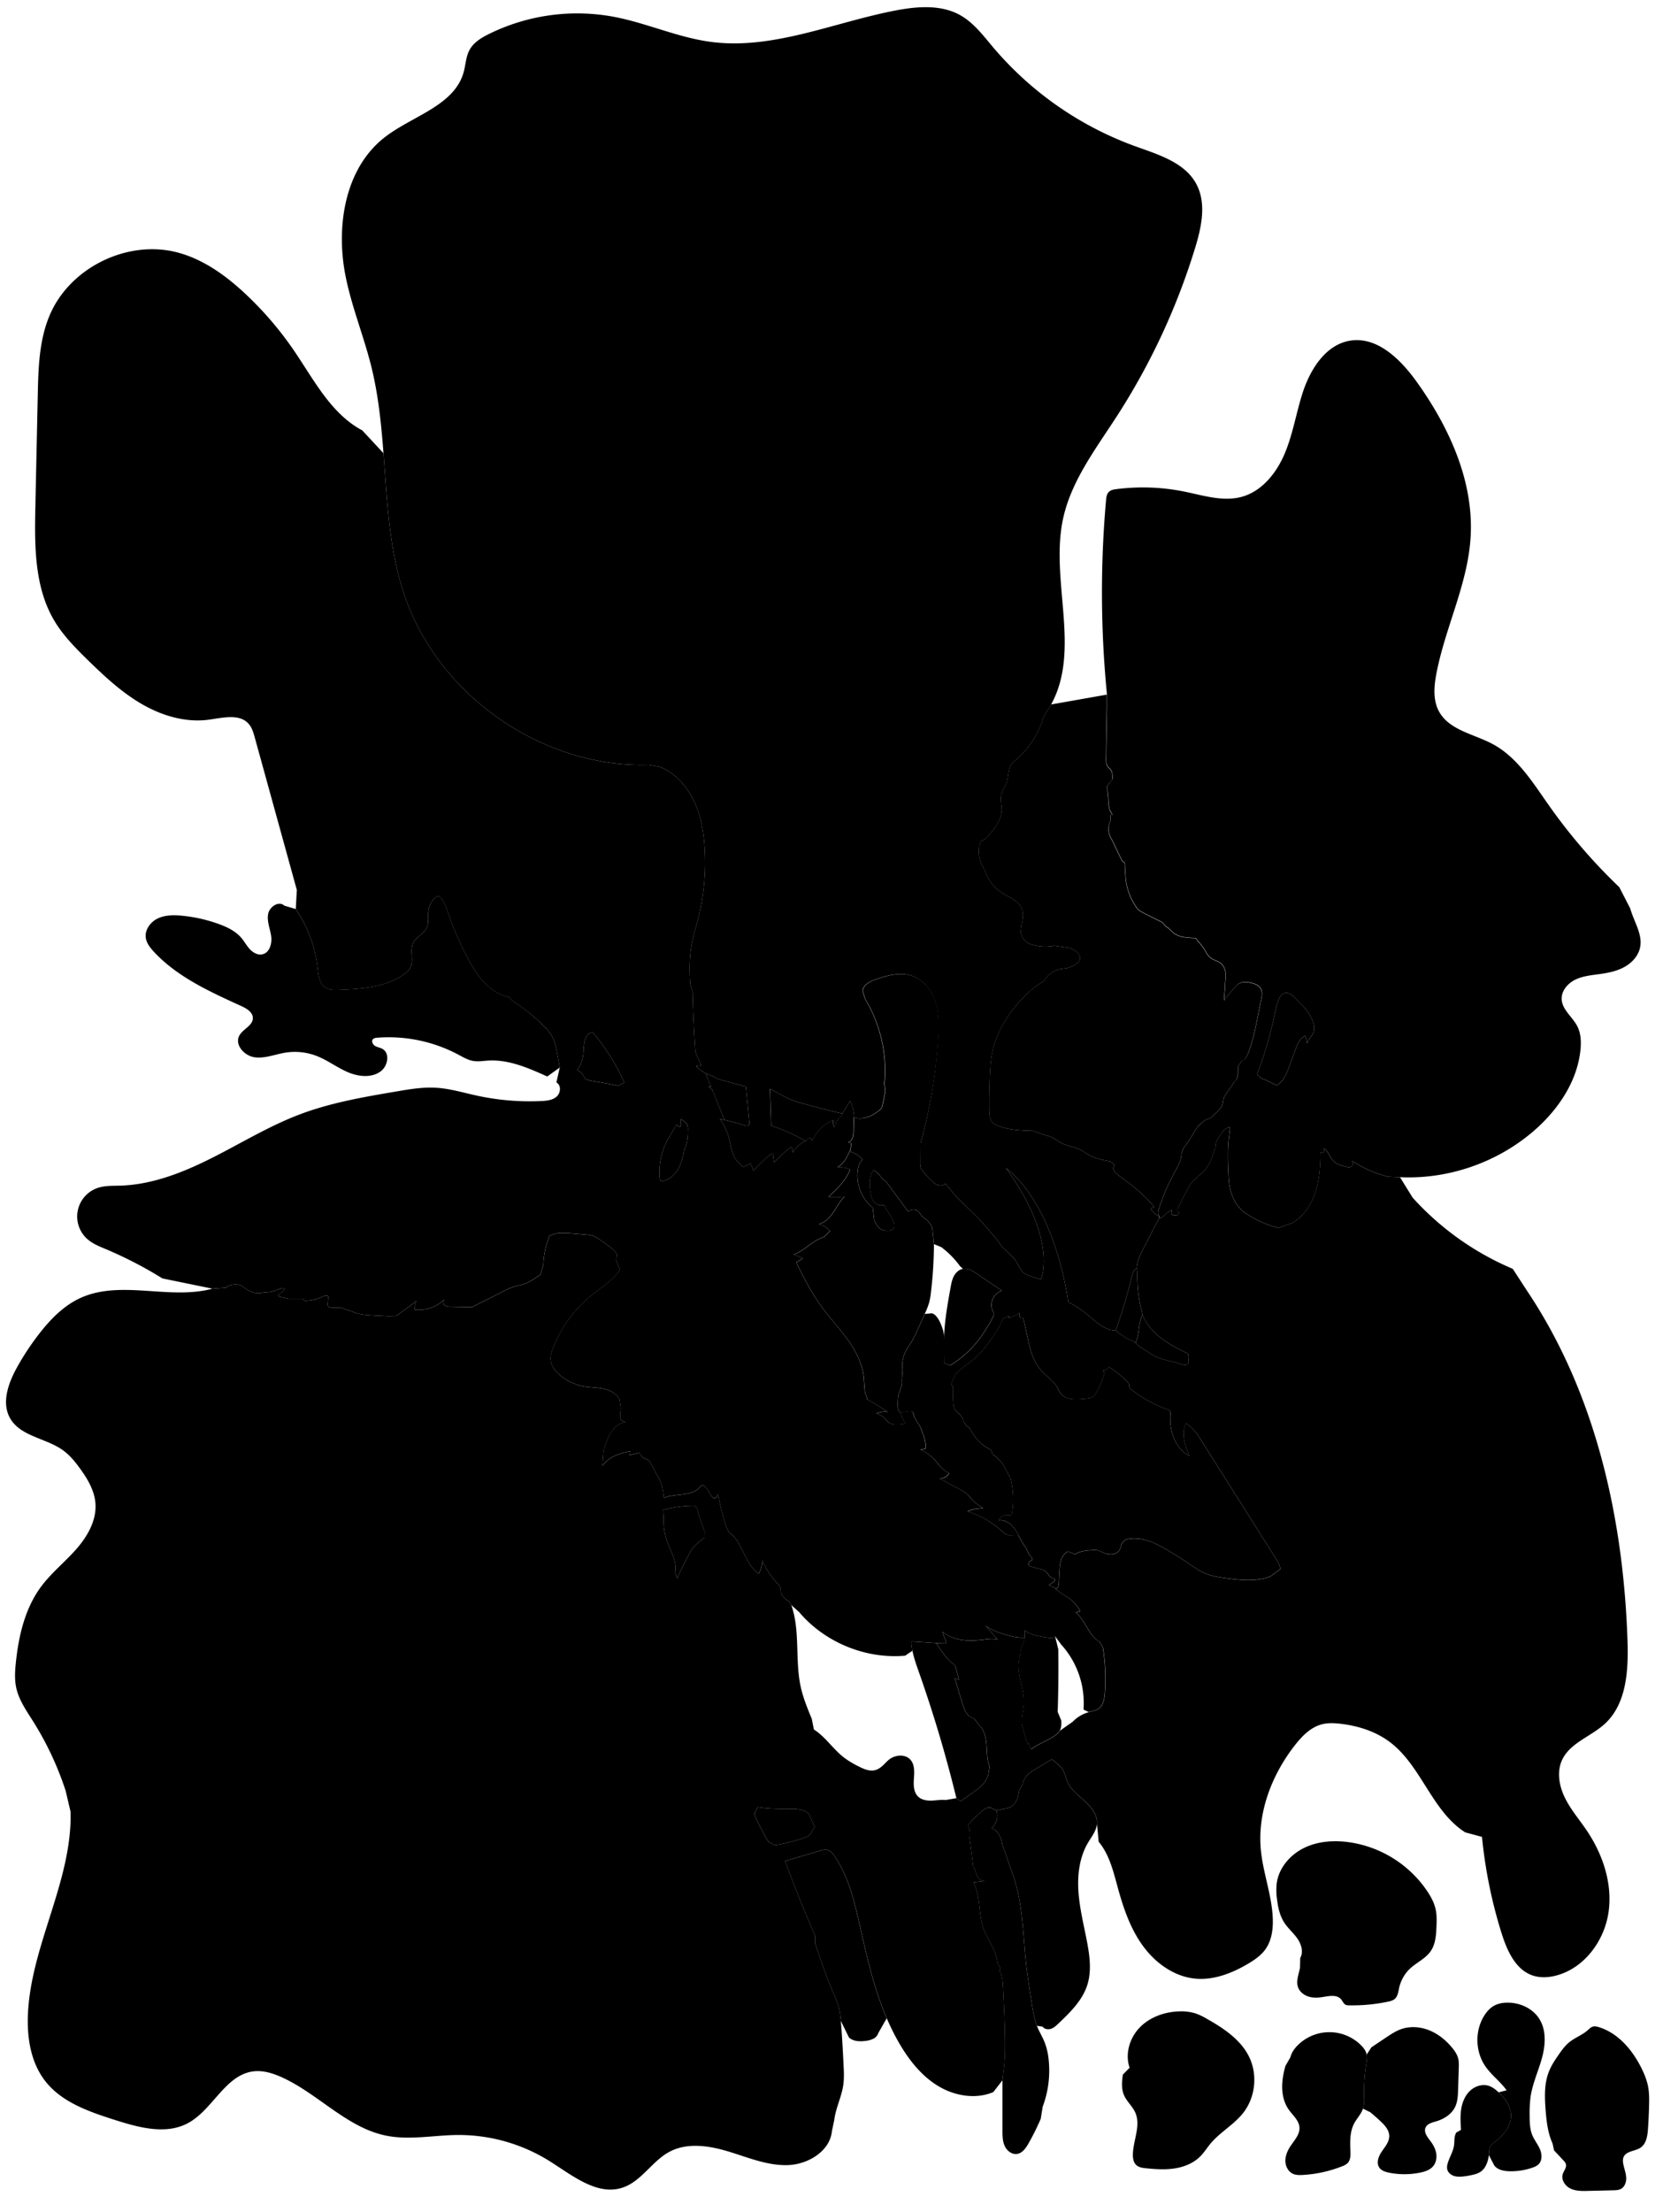 
<svg xmlns="http://www.w3.org/2000/svg" viewBox="0 0 2159 2870" id="illustration" preserveAspectRatio="xMidYMid meet">
    <title>Rhamnaceæ</title>
    <path data-name="1" data-official="Rhamnus Frangula" data-plain="Alder Buckthorn" data-loc="England" d="M1314.72,2431.42c13.28,37.09,13.2,77.38,17.46,116.54,2,18.11,4.88,36.1,7.8,54.09,1.44,8.88,2.91,17.85,6.2,26.22,2.92,7.42,7.23,14.24,10.15,21.66a85.86,85.86,0,0,1,5.13,22.52,133.45,133.45,0,0,1-7.78,60.69l-2.57,15.81a321.64,321.64,0,0,1-15.89,31.93c-3.42,6-7.88,12.48-14.7,13.52s-13.28-4.06-16.14-10.29-2.91-13.32-2.91-20.17v-65.12l1.15-11.39c2-13.3,2.2-26.81,2.07-40.27-.22-23.25-1.32-46.48-2.61-69.7-.41-7.26-.93-14.88-4.78-21.05,1.36-.41,1.71-2.28,1.19-3.6s-1.62-2.33-2.35-3.56c-1.1-1.85-1.32-4.08-1.68-6.21-2.56-15.15-13.12-27.68-18.07-42.22-5.77-17-3.66-36-10.17-52.72l-2.3-6.31a96.21,96.21,0,0,0,14.56-1.69,9.94,9.94,0,0,1-8.16-3.39c-3.49-4.09-3.23-10.49-6.82-14.5l-4.75-37.68a26.11,26.11,0,0,0-1-13.35,5.87,5.87,0,0,1-.53-3.49,5.27,5.27,0,0,1,1.21-1.89,156.56,156.56,0,0,1,16.51-16.17c3.29-2.77,7.46-5.57,11.56-4.29l7.08,3.6a21.48,21.48,0,0,1-3.14,19.41c-1.12,1.48-2.48,2.92-2.8,4.75,2.68-.52,5.15,1.52,6.86,3.64a30.89,30.89,0,0,1,6.64,15.91Zm-30-139.82c-3.74-8.8-3.4-18.69-4.1-28.23s-2.92-19.77-10.19-26l-6.05-8.14c-4.32-.84-7.91-4-10.27-7.71s-3.66-8-4.94-12.2l-9.7-32,5.44,2-3.8-14.8a11.44,11.44,0,0,0-1.57-3.95,13,13,0,0,0-3.16-2.73c-8.3-5.84-20.92-26.14-20.92-26.14s-21.05-1.57-30.35-2.09a2.12,2.12,0,0,0-1.71.4,2.15,2.15,0,0,0-.33,1.68c1.22,13.46,5.9,26.34,10.4,39.09q28.1,79.77,48.16,162.06l5.35,4.19,19-13.64a71.41,71.41,0,0,0,7.89-6.27,35.45,35.45,0,0,0,9-14Zm-134.44-758.75c-6.46-3.64-9.55-12-16.46-14.67a28,28,0,0,0-4.88,15,65.93,65.93,0,0,0,1.54,15.88c.66,3.4,1.46,6.9,3.51,9.7a12.87,12.87,0,0,0,14.41,4.33l1.24,4.72c4.3,5.59,8.45,11.5,10.39,18.28.85,3,1.11,6.55-1,8.76-1.61,1.64-4.09,2-6.39,2a17.56,17.56,0,0,1-7.7-1.38c-5-2.35-7.76-7.72-10.14-12.71l-1.78-16c-15.63-12.15-23.21-33.79-18.59-53,.85-3.52,2.38-7.31,5.69-8.79a33.83,33.83,0,0,0-17-11.06c-3.71,8-8,16.56-15.88,20.43a37.28,37.28,0,0,1,16.55,2.92c-5.45,14.28-17,25.22-28.18,35.64a67.51,67.51,0,0,0,21-.52c-6,5.79-9.82,13.37-14.5,20.25s-10.77,13.48-18.83,15.5a27.52,27.52,0,0,1,14.37,9.16l-7.86,7.63c-14.74,4.19-25.08,18.05-39.67,22.74a49.15,49.15,0,0,1,12,5,35,35,0,0,1-8.24,4.89l3.19,6.89c8.92,18,18.5,35.82,30.41,52,11,14.92,23.82,28.4,34.46,43.55s19.16,32.56,19.79,51.06l1.2,15.16a54,54,0,0,1,3.19,9.59,277.24,277.24,0,0,1,26.59,16.19c-5-1.36-10.19.23-15.09,1.81a24.89,24.89,0,0,1,12.42,7.7,25.67,25.67,0,0,0,4.09,4.36,14.28,14.28,0,0,0,7.13,2.15,44.45,44.45,0,0,0,13.94-1l-7-15c-2.65-2.68-2.75-6.89-2.68-10.66.08-4.39.17-8.84,1.32-13.08,1.53-5.62,4.92-11.09,3.9-16.82l1-14.66a39.8,39.8,0,0,1,4.18-24c1.91-3.62,4.37-6.91,6.53-10.38a144.69,144.69,0,0,0,8.77-17.3l9.32-20.57a97.22,97.22,0,0,0,5.94-15.37,88.71,88.71,0,0,0,2-11.69,528.19,528.19,0,0,0,4-63.35l-2.23-21.18a27.54,27.54,0,0,0-9.57-12.22,35.06,35.06,0,0,1-3.11-2.29c-2.42-2.21-3.71-5.5-6.3-7.52a9.11,9.11,0,0,0-12.06,1.25Zm324.07,209.51c6.6,6.89,12.75,9.05,19.45,13.77,11.58,8.16,26.76,9.33,40.18,13.9,2.75.94,6.3,1.67,8.14-.58,2.09-2.55-.06-6.4.55-9.64a5.1,5.1,0,0,0,.23-2.55,3.55,3.55,0,0,0-2-1.75c-11.71-5.66-23.36-11.66-33.63-19.64s-19.18-18.09-24-30.16c-5.51,10.79-3.62,24.08-8.45,35.2Zm-132.9-275.24c-15.46-.44-31.28-.95-45.7-6.57a19.14,19.14,0,0,1-7.39-4.5c-3.49-3.86-3.81-9.55-3.89-14.76q-.36-23.85.81-47.7c.47-9.41,1.11-18.84,3-28.07,3.19-15.77,9.93-30.68,18.6-44.23a168.38,168.38,0,0,1,40.25-43.49l8.5-5.07a31,31,0,0,1,21.59-15.68c3.1-.55,6.28-.61,9.34-1.36a30.45,30.45,0,0,0,12-6.45,11,11,0,0,0,3.07-3.48c1.61-3.29,0-7.37-2.69-9.9s-6.12-4-9.27-5.84l-20.92-3.09a61,61,0,0,1-29.61-1.64,22.39,22.39,0,0,1-5.18-2.21c-4.42-2.74-6.87-7.71-9-12.46l1.48-11.64c1.31-6.39,2.59-13.15.41-19.3-2-5.56-6.55-9.82-11.49-13s-10.38-5.64-15.29-8.9a52.93,52.93,0,0,1-19.6-23.91l-2.7-6.48a41.47,41.47,0,0,1-6.45-29.57l2.3-6.84c4-.55,7.08-3.85,9.74-6.94,8.14-9.46,16.71-20,17.07-32.44.19-6.64-2-13.35-.66-19.85,1.21-5.76,5.07-10.6,7-16.16,2.76-8,1.6-17.41,6.59-24.22a37,37,0,0,1,6-5.88,114.11,114.11,0,0,0,35.46-55.32l9.82-16.23c39.12-71.36-1.61-161.16,15.45-240.74,10.52-49.09,42.16-90.44,69.46-132.58a873.42,873.42,0,0,0,102-218.89c8.39-27.41,15.08-58.47,1.27-83.58-15.27-27.75-49.33-37.67-79.12-48.45A437.38,437.38,0,0,1,1289.28,61.31C1276.38,46,1264,29.46,1246.6,19.69c-24.8-13.89-55.33-11.52-83.26-6.22-80.49,15.29-159.61,51.66-240.81,40.82-42.9-5.73-83-24.43-125.57-32.49A259.4,259.4,0,0,0,635.18,43.89C625.08,48.88,614.8,55,609.47,65c-4.64,8.64-4.86,18.89-7.45,28.35-12,43.95-66.78,56.87-102.71,84.88-52,40.53-63.6,116.15-50.53,180.77,8.11,40.11,23.92,78.27,33.64,118,23.59,96.56,10.7,200.29,42.41,294.5,44,130.89,179.49,225,317.53,220.75l14.55,2.66c19.42,8,34.46,24.55,43.6,43.43s12.84,40,14.23,60.89a298.74,298.74,0,0,1-8.55,93.28c-2.77,10.88-6.16,21.62-8.23,32.66-3.13,16.78-3.16,34-1.91,51l3.05,10q.87,37,3.41,74a27.58,27.58,0,0,0,.75,5.51,28.9,28.9,0,0,0,1.6,4.11l5.58,12.35-7.32,1.18,1.31.31a42,42,0,0,0,15.49,10.46c2.84,1.09,5.83,1.89,8.39,3.53.83.53,1.61,1.15,2.48,1.64a18.68,18.68,0,0,0,4.39,1.57l31.43,8.36,1.72.37,4.54,46.76a4.71,4.71,0,0,1-.37,3c-1.1,1.73-3.71,1.3-5.67.68a289,289,0,0,0-32.24-8.23,75.21,75.21,0,0,1,12.18,26.09c2.52,10.12,3.32,21.57,10.74,28.9l7,7.33,9.79-4.52a46.76,46.76,0,0,1,3.74,9.26l16.49-16.26c2.63-2.59,5.45-5.29,9-6.1a64.93,64.93,0,0,0,1.66,11.77,153.27,153.27,0,0,1,22.2-20.4,25.06,25.06,0,0,1,2,7.55,32.26,32.26,0,0,1,16.64-14.94,231.1,231.1,0,0,0-44-19.78l-1-1.59-1.48-46.45,15.51,8.21a132.13,132.13,0,0,0,12.74,6.16,123.6,123.6,0,0,0,12.19,3.93q26.7,7.57,53.75,13.82,4.61-8.33,10-16.15a53.42,53.42,0,0,1,5.13,19.19,3.17,3.17,0,0,0,.5,1.8,2.94,2.94,0,0,0,1.72.83c10.3,2.2,20.85-2.71,29.24-9.08a14.09,14.09,0,0,0,4.06-4.19,15.21,15.21,0,0,0,1.35-4.34l3.42-16.62-1.1-10.44a179.61,179.61,0,0,0-25.32-110.21l-2.88-10.34c.83-7.62,9.12-11.77,16.33-14.35,15.5-5.55,32.62-10.25,48.14-4.76,15.15,5.36,25.73,19.76,30.35,35.14s4.14,31.81,3,47.84A684.82,684.82,0,0,1,1195.24,1483l-.14,28.13c-.86,2.61.81,5.33,2.48,7.52a116.93,116.93,0,0,0,11.27,12.78c2.53,2.47,5.27,4.89,8.61,6s7.45.75,9.87-1.83l7.9,9.36c7.08,9.23,15.88,17,24.25,25a375.56,375.56,0,0,1,42.09,48.14l11.47,11c5.44,4.57,8.19,11.49,11.91,17.55a17.6,17.6,0,0,0,3.94,4.8,18.56,18.56,0,0,0,4.23,2.28,106.31,106.31,0,0,0,18.24,5.89s23-49.92-45.54-144.36c66.51,52.2,80.8,173.25,80.8,173.25l1.26,1.18a132.33,132.33,0,0,1,22.47,14.72c5.81,4.72,11.23,9.93,17.39,14.17s13.29,7.49,20.77,7.64l.48-1.84a643.49,643.49,0,0,0,20.32-68.08c1-4.2,2.46-9,6.46-10.65.19-9.38,4.61-18.08,8.93-26.41l20-38.63-.1-2.77a28.19,28.19,0,0,1-10.91-9.41l4.65-2.85a192.79,192.79,0,0,0-32.22-30.32c-5.73-4.27-11.71-8.24-16.94-13.11a11.6,11.6,0,0,1-3.64-5.07c-.58-2,.15-4.57,2.09-5.4l-6.43-5c-8.9-1.65-18-3.36-26-7.57-4.61-2.43-8.79-5.65-13.5-7.87-8-3.76-17.19-4.54-24.89-8.85-2.9-1.62-5.51-3.71-8.4-5.35-4.47-2.54-9.49-3.93-14.44-5.3Z"></path>
    <path data-name="1a" data-official="" data-plain="Berry" data-loc="" d="M1940,2809.48c4.42,5.66,12.31,7.19,19.48,7.38a84.57,84.57,0,0,0,29.6-4.5c3.17-1.08,6.38-2.42,8.67-4.86,4.68-5,4.13-13,1.43-19.31s-7.16-11.68-9.79-18c-3.39-8.15-3.52-17.23-3.52-26.06a165.22,165.22,0,0,1,1.15-23.44c2.47-17.27,10-33.35,14.68-50.17s6.11-35.87-2.94-50.78c-8.81-14.52-26.54-22.28-43.5-21.54a36,36,0,0,0-14.16,3.19c-6.33,3.06-11.18,8.58-14.8,14.61-11.74,19.6-10.86,46,2.15,64.84,7.89,11.37,19.51,19.74,27.5,31l-10.37,2.66c8.5,8,16,18.44,16.06,30.15.06,6.9-2.5,13.65-6.37,19.36a65.89,65.89,0,0,1-14.46,14.7c-2.3,1.79-4.73,3.58-6.13,6.14-1.77,3.26-1.54,7.18-1.84,10.88Z"></path>
    <path data-name="1b" data-official="" data-plain="Seed" data-loc="" d="M1896.76,2763.25c-.57-8.89-1.13-17.86.21-26.66s4.77-17.55,11.15-23.76,16-9.49,24.5-6.83c5,1.57,9.2,4.95,13,8.55,8.5,8,16,18.44,16.06,30.15.06,6.9-2.5,13.65-6.37,19.36a65.89,65.89,0,0,1-14.46,14.7c-2.3,1.79-4.73,3.58-6.13,6.14-1.77,3.26-1.54,7.18-1.84,10.88a36.49,36.49,0,0,1-3.48,12.9,22.26,22.26,0,0,1-6.63,8.51,27.24,27.24,0,0,1-9.36,3.94,92.94,92.94,0,0,1-13.34,2.47c-4.23.47-8.6.64-12.63-.71s-7.69-4.51-8.59-8.66a15,15,0,0,1,.47-7c2.17-8.27,7.29-15.67,8.42-24.14.76-5.65-.18-11.94,3.11-16.6Z"></path>
    <path data-name="2" data-official="Zizyphus lotus" data-plain="Lote-tree" data-loc="Africa" d="M1656.56,2022.26c2.63,4.17,5.35,8.62,5.37,13.55l-12.79,9.35c-18.21,7-38.54,4.89-57.89,2.2-9.1-1.27-18.29-2.66-26.77-6.22-7.92-3.31-14.94-8.4-22-13.24q-14-9.56-28.73-18c-8.13-4.66-16.48-9.1-25.48-11.72s-18.75-3.35-27.7-.58l-4.83,5.69c-.55,4.15-2,8.5-5.48,10.89a13.79,13.79,0,0,1-7.51,2.13,24.51,24.51,0,0,1-10.84-2.18,42,42,0,0,0-6.22-2.76,22,22,0,0,0-6.69-.37c-8.11.38-16.61,1-23.45,5.39l-9.29-3.59c-4.33,2.17-7.25,6.51-8.77,11.11s-1.81,9.49-2.08,14.33l-.87,15.55a13.43,13.43,0,0,1-.74,4.32,4.47,4.47,0,0,1-3.13,2.82,23.6,23.6,0,0,0-9-4.17l5.39-3.92a6.35,6.35,0,0,0,2.23-2.29,2.2,2.2,0,0,0-.68-2.84,4.7,4.7,0,0,0-1.59-.33c-2.17-.3-3.9-2-5.22-3.71s-2.45-3.7-4.18-5.06a17.12,17.12,0,0,0-6.22-2.63l-15.15-4.15c-.54-2.31-.83-5.27,1.17-6.54.83-.53,2-.64,2.58-1.42a2.62,2.62,0,0,0-.24-3.09,22.8,22.8,0,0,0-2.38-2.33,15,15,0,0,1-2.86-5.35l-2.56-5.18c-3.81-4.6-6.42-10.05-9.19-15.35s-5.82-10.59-10.27-14.58-10.55-6.56-16.42-5.44a11.6,11.6,0,0,1,11.52-6.8c2,.21,4.46.74,5.59-.9a4.29,4.29,0,0,0,.59-1.83,110.25,110.25,0,0,0-2.1-45.73l-2.2-3.41c-4.85-10-10.18-20.55-19.71-26.26a3.92,3.92,0,0,1-1.14-.88,5.66,5.66,0,0,1-.65-2.32c-.66-3.15-4-4.85-6.75-6.45-9.11-5.24-16-13.71-21.2-22.84a13.4,13.4,0,0,0-2-2.9,21.15,21.15,0,0,0-2.09-1.69,15.8,15.8,0,0,1-5.86-10.37l-4.38-5.83a21.91,21.91,0,0,1-5.23-4.74c-2.41-3.34-2.85-7.67-3.11-11.79-.38-6.12-.5-12.27-.36-18.4l-2.19-4.32a77.78,77.78,0,0,0,3.84-8.78,11.75,11.75,0,0,1,1.13-2.5,10.41,10.41,0,0,1,1.53-1.72A166,166,0,0,1,1256.7,1769c2.38-1.8,4.81-3.53,7.13-5.41,8-6.51,14.48-14.68,20.59-23,6.89-9.37,13.48-19.14,17.52-30l1.34-.41c2-1,4-2,6-2.89.4.25.11.86.15,1.33a1.18,1.18,0,0,0,1.16,1,3.51,3.51,0,0,0,1.57-.42l5.31-2.39c2.19-1,4.49-2,5.89-4a10.17,10.17,0,0,0,.09,4.53,3.48,3.48,0,0,0,3.36,2.55l1.78.55q2.75,12.62,5.51,25.22c2.41,11,4.89,22.24,10.38,32.1a58.19,58.19,0,0,0,9.23,12.38c6,6.14,13.45,11,18,18.32,2.31,3.68,3.84,7.92,6.88,11,5.26,5.37,13.59,6,21.09,5.77q6.16-.22,12.28-1a15.58,15.58,0,0,0,6.72-2,15.34,15.34,0,0,0,4.32-5.22,109.8,109.8,0,0,0,10.8-25.16l-1.89-4.2a4.75,4.75,0,0,0,4.47-.77,14,14,0,0,0,3.12-3.55,127.28,127.28,0,0,1,25.9,21.22l1.09,6.27a163.08,163.08,0,0,0,51.44,28.45l1.72,3s-5.76,39.9,24.61,56.75c-14.19-31-4.3-42.48-4.3-42.48a60.07,60.07,0,0,1,16.76,17.73l41.13,65.1,20.94,33.14Q1637.67,1992.37,1656.56,2022.26ZM1327,2134.7a54.34,54.34,0,0,0-2.26,8.15l-.57,5.07c-3.4,10-1.91,20.94.31,31.26s5.15,20.7,4.5,31.23c-.58,9.32-4,18.63-2.15,27.78l1.74,6.34,4.94,17.33c1.55-.63,2.92,1.29,3.26,2.93s.57,3.65,2.11,4.31c9.76-7.31,21.87-11,31.62-18.31a19.29,19.29,0,0,0,5.34-5.54c2.23-3.83,2.15-8.54,2-13l-4.7-11.32q1.35-40.55.78-81.14l-4.14-16.9c-1.68,2.27-5,2.23-7.84,1.88q-7.17-.89-14.23-2.41c-6.28-1.36-12.71-3.22-17.59-7.41.37,4.35.73,8.81-.48,13C1329,2130.3,1327.85,2132.46,1327,2134.7Zm80,200.85c-9.07-8-19.37-16.1-22.57-27.79l-4.23-11.54a71.82,71.82,0,0,0-12.63-12.13,3,3,0,0,0-4.19-.36l-17.49,10.41a61.75,61.75,0,0,0-11.25,7.88c-3.33,3.17-6,7.24-6.62,11.78l-5.1,9.53a44.72,44.72,0,0,1-2.66,11.2,19.25,19.25,0,0,1-7,8.95c-3.56,2.31-7.89,3-12.08,3.61l-7.58,1.85a21.48,21.48,0,0,1-3.14,19.41c-1.12,1.48-2.48,2.92-2.8,4.75,2.68-.52,5.15,1.52,6.86,3.64a30.89,30.89,0,0,1,6.64,15.91l13.59,38.77c13.28,37.09,13.2,77.38,17.46,116.54,2,18.11,4.88,36.1,7.8,54.09,1.44,8.88,2.91,17.85,6.2,26.22l7.43,1.05c2.25,3.3,7,4,10.81,2.75s6.8-4.12,9.69-6.87c15.2-14.47,31-29.82,37.39-49.79,5.73-17.8,3.31-37.11-.16-55.47-4.11-21.7-9.64-43.22-11.22-65.24s1.1-45,12.35-64c4.66-7.86,10.89-15.42,11.62-24.54C1425,2354,1416.05,2343.59,1407,2335.55Zm-131.54-604.17c1.21-1.79,2.37-3.6,3.54-5.41,4.26-6.61,8.56-13.28,11.3-20.65l-.24-2a19.69,19.69,0,0,1,10.41-28.9l-32.21-21.83c-5.47-3.71-11.7-7.59-18.21-6.44-5.12.91-9.28,4.9-11.7,9.51s-3.39,9.82-4.32,15c-3.78,20.89-7.49,41.87-8.41,63.08-.47,10.79-.22,21.58,0,32.37a4.91,4.91,0,0,0,.53,2.55,1.68,1.68,0,0,0,2.25.64l5.18,2A138.06,138.06,0,0,0,1275.45,1731.38ZM2129.28,1229c-2.16,10.82-10.24,19.78-19.84,25.22s-20.62,7.81-31.54,9.35-22.39,2.45-32.44,7.24-18.64,14.67-18,25.78c.78,13.57,14,22.66,20.24,34.75,4.84,9.45,5.22,20.58,4.11,31.14-4.25,40.5-28.67,76.72-59.28,103.58-47.57,41.76-111.64,64.17-174.87,61.16l-15.35-.61a153.46,153.46,0,0,1-47-20.54c.76,2.11,1.47,4.63.16,6.46-1.61,2.25-5,1.83-7.7,1.18-5.88-1.44-12.06-3-16.37-7.3-5.1-5-6.88-13.11-12.94-16.91.53,1.42,1.07,3,.61,4.42s-2.41,2.46-3.54,1.45l-1.08-.22c-.28,17.11-1.27,34.44-6.47,50.75s-15.06,31.68-29.73,40.49l-18.27,6.57a128.08,128.08,0,0,1-47.16-22.15l-7.42-8.45a65.74,65.74,0,0,1-9.15-24.3,131.41,131.41,0,0,1-1.27-14.85c-.69-14.83-1.39-29.73.2-44.5.51-4.77,1.26-9.51,1.63-14.29l-.71-2.26c-6.1,1.58-10,7.3-13.44,12.61-1.79,2.8-3.62,5.7-4.21,9-.5,2.79-.12,5.85-1.59,8.27l-1.73,4.31a57.82,57.82,0,0,1-13.95,25.22l-5.27,3.91c-2.39,3.41-6.33,5.42-8.93,8.68a27.81,27.81,0,0,0-2.1,3.22q-3.58,6.15-6.85,12.49c-.94,1.84-1.86,3.68-2.78,5.53q-3,6-6,12.06a5.14,5.14,0,0,0-.78,2.87c.18,1.43,1.48,2.41,2.67,3.22l-2.69,3.31a22.62,22.62,0,0,0-3.93-.43c-1.06,0-2.27,0-3-.82a2.87,2.87,0,0,1-.61-1.74,6.81,6.81,0,0,1,.88-3.87c-6.23,1.28-9.83,8.15-15.78,10.37l-2.17-5c-.64-2.35.07-4.84.81-7.17a261.75,261.75,0,0,1,20.36-47.31c4.12-7.44,8.74-15.15,8.78-23.65l2.42-7.16a221.63,221.63,0,0,0,12.55-18.59,73.26,73.26,0,0,1,5.94-9.42c2.84-3.51,6.49-6.25,10.1-9l7-2.69q5.25-4.74,10.16-9.85a21.5,21.5,0,0,0,4.73-6.43c1.63-3.93,1-8.69,3.41-12.22l11.69-17.17c.12-1.57,2-2.31,3-3.5a7.56,7.56,0,0,0,1.22-2.42,23.22,23.22,0,0,0,1.06-3.54,24.84,24.84,0,0,0,.29-4.64c0-2.5,0-5,0-7.52l5-6.69c4.15-1.22,6.38-5.62,8-9.64,8.62-22,11.81-45.66,16.86-68.74,1.16-5.28,2.33-11.17-.45-15.81-2.48-4.16-7.45-6.08-12.17-7.21-5.38-1.3-11.41-1.85-16.12,1a25.06,25.06,0,0,0-5.43,5.06l-7.57,8.64c-2.18,2.48-4.41,5-5.51,8.17a38.94,38.94,0,0,1,.56-13.74l.12-8.93c.54-4.52,1.08-9.11.48-13.62s-2.47-9-6-11.93c-4-3.27-9.56-4.08-13.61-7.3-3.44-2.73-5.37-6.88-7.68-10.62a52.64,52.64,0,0,0-5.11-7l-6.46-7.87a120.62,120.62,0,0,1-14.84-1.15,31.78,31.78,0,0,1-13.72-5.43l-7.24-6.9a9.91,9.91,0,0,1-3.88-2.76c-.87-1-1.54-2.18-2.48-3.12a14.37,14.37,0,0,0-3.79-2.41l-21.72-10.85-6.55-3.86a78.9,78.9,0,0,1-16.55-40.88l-.62-10-.48-9.06a2.73,2.73,0,0,0-.29-1.27,3.66,3.66,0,0,0-1.35-1,8.86,8.86,0,0,1-3.08-4q-5.05-10.2-9.85-20.54l-2-4.11a26.9,26.9,0,0,1-4.59-17.24l2.41-7.55c0-2.66,0-5.32-.07-8l2.79.83a32.32,32.32,0,0,0-3.54-6.8l-1.54-6.88a147.91,147.91,0,0,0-1.37-17.72l-.07-6.62a23.62,23.62,0,0,1,4.63-6.33,7.12,7.12,0,0,0,1.77-2.18,6,6,0,0,0,.25-2.53c-.14-3.59-.37-7.44-2.58-10.27-1-1.35-2.49-2.37-3.54-3.73-2.32-3-2.36-7.15-2.3-11q.55-33.33,1.09-66.66l-.07-16a1354.37,1354.37,0,0,1-1.19-251.73c.34-3.86.85-8,3.56-10.8s6.47-3.29,10.11-3.76a270.61,270.61,0,0,1,87.73,3.17c24.79,5,50.37,13.52,74.77,6.83,26.42-7.23,45.28-31.1,55.9-56.35s14.82-52.71,23.25-78.78c9.94-30.7,30.24-62.75,62.15-67.54,35.07-5.26,65,24.45,85.69,53.25,42.62,59.37,74.95,130.22,70.07,203.14-4,60.2-32.8,115.88-44.22,175.11-3.21,16.63-4.82,34.79,3.29,49.65,13.28,24.35,45.3,29.22,69.74,42.32,31.83,17.07,51.77,49.46,72.55,79a723,723,0,0,0,91.76,106.65l14.22,27.63C2121.17,1195.71,2132.72,1211.85,2129.28,1229Zm-426.66,92a68.11,68.11,0,0,0-15.35-20.15l-8.43-8.63c-2.74-2.12-5.79-4.34-9.25-4.2-5.6.23-8.92,6.28-10.64,11.62-2.43,7.58-4,15.41-5.65,23.18a479.41,479.41,0,0,1-21.38,71l5.06,5a96.49,96.49,0,0,1,15.73,7.07l4.71,2.21c8.56-4.5,12.58-14.34,15.95-23.41q4.62-12.45,9.25-24.91c2.36-6.37,5.5-13.51,12-15.59a48,48,0,0,1,2.34,9.76c.92-5.24,5.87-8.78,8-13.63C1707.68,1334.12,1705.6,1327,1702.62,1321ZM1475.77,1645.7c-4,1.63-5.46,6.45-6.46,10.65a643.49,643.49,0,0,1-20.32,68.08l-.48,1.84s9.92,7.9,15.38,10.64a31.92,31.92,0,0,0,7,2.8l3.42,2.65.43-1.45c4.83-11.12,2.94-24.41,8.45-35.2l-.26-1.87a183.53,183.53,0,0,1-6.17-57.84Z"></path>
    <path data-name="3" data-official="Paliurus australis" data-plain="Christ’s-Thorn" data-loc="South Europe" d="M189.32,1217c-1.67-10.59,6-21,15.71-25.54s20.91-4.47,31.59-3.42a197,197,0,0,1,46.83,10.52c11.09,4,22.19,9.21,29.83,18.17,4,4.69,6.89,10.24,11.09,14.73s10.34,8,16.35,6.61c9.43-2.11,12.7-14.2,11.28-23.76s-5.64-19-3.89-28.54,14.09-17.54,21-10.81l14.81,4.39a168.56,168.56,0,0,1,28.35,76.16c1.06,9.4,2.1,20.3,10,25.52,5.14,3.4,11.74,3.27,17.89,3,29.72-1.19,61.46-3,85.29-20.84a24.7,24.7,0,0,0,6.83-7c5.56-9.54-.73-22.44,3.94-32.44,3.85-8.21,14-12,17.82-20.26,3.17-6.83,1.16-14.85,2.19-22.3a27.6,27.6,0,0,1,8.61-16.38c1.38-1.25,3.14-2.43,5-2.09s2.93,1.94,3.86,3.46c5.53,9,8.5,19.33,12.07,29.29a367.94,367.94,0,0,0,18.64,42c6.22,12.24,12.88,24.43,22,34.71s20.94,18.62,34.41,21.31l5.53,5.65A226.33,226.33,0,0,1,707.69,1333a59.44,59.44,0,0,1,7.89,9.54c4.65,7.39,6.32,16.2,7.91,24.78q1.62,8.82,3.25,17.63l-16.27,11.65c-24.38-11-50-22.27-76.68-20.64-6.51.4-13.07,1.56-19.49.46-6.92-1.18-13.1-4.89-19.3-8.2a192.64,192.64,0,0,0-105.31-21.93c-2,.16-4.27.46-5.59,2-2.24,2.62-.18,6.86,2.77,8.63s6.56,2.16,9.57,3.84c10.13,5.64,7.13,22.28-2.21,29.16-12.11,8.92-29.26,6.89-43.06.9s-26-15.38-40-20.83a78.43,78.43,0,0,0-40.77-4.31c-13.28,2.16-26.36,7.76-39.69,6s-26.3-16-20.11-27.92c4.56-8.79,17.66-13,17.67-22.93,0-7.63-8-12.42-14.95-15.59-40.92-18.69-83.26-37.74-113.82-70.75C194.88,1229.42,190.39,1223.78,189.32,1217ZM916.4,1394.11l5.9,13.83.82,2h0l2.52,5.92-.38-.54L940.6,1453q13.27,2.88,26.23,7c2,.62,4.57,1,5.67-.68a4.71,4.71,0,0,0,.37-3q-2.26-23.38-4.54-46.76l-1.72-.37-31.43-8.36a18.68,18.68,0,0,1-4.39-1.57c-.87-.49-1.65-1.11-2.48-1.64-2.56-1.64-5.55-2.44-8.39-3.53a40,40,0,0,1-3.95-1.77l2.1,5.18C917.5,1396.4,916.93,1395.27,916.4,1394.11Zm-157.11,5.59,7.13,2.28q18.21,2.85,36.23,6.73l7.9-4.24a270,270,0,0,0-41.4-65.46l-4.82,2c-3.78,3.56-5.43,8.85-6.08,14s-.46,10.39-1.3,15.51a39.37,39.37,0,0,1-7.86,17.84A16.81,16.81,0,0,1,759.29,1399.7ZM919.81,1410a19.8,19.8,0,0,1,5.49,5.38l-2.18-5.38Zm82.31,50.73a231.1,231.1,0,0,1,44,19.78l.62-1.68a22,22,0,0,1,5.14-2.78,13.88,13.88,0,0,1,2.87,4.16,48.79,48.79,0,0,1,27.16-27.1,13.54,13.54,0,0,0,1.36,9.44,25.2,25.2,0,0,1,9.45-14.64l1.14-3.1q-27-6.26-53.75-13.82a123.6,123.6,0,0,1-12.19-3.93,129.91,129.91,0,0,1-12.74-6.17l-15.51-8.2q.75,23.22,1.48,46.45Zm634.86-62a96.49,96.49,0,0,1,15.73,7.07l4.71,2.21c8.56-4.5,12.58-14.34,15.95-23.41q4.62-12.45,9.25-24.91c2.36-6.37,5.5-13.51,12-15.59a48,48,0,0,1,2.34,9.76c.92-5.24,5.87-8.78,8-13.63,2.72-6.11.64-13.27-2.34-19.25a68.11,68.11,0,0,0-15.35-20.15l-8.43-8.63c-2.74-2.12-5.79-4.34-9.25-4.2-5.6.23-8.92,6.28-10.64,11.62-2.43,7.58-4,15.41-5.65,23.18a479.41,479.41,0,0,1-21.38,71Zm-188.43,327.39,0,.15Zm611.32,648.49c20.91,30.95,33.67,68.79,28.48,105.77s-30.76,72.11-66.71,82.24c-10.37,2.92-21.63,3.74-31.84.28-22.35-7.55-33.29-32.3-40.36-54.81a617.7,617.7,0,0,1-25.44-125l-21.78-5.88c-43.1-27.37-56.74-85.84-97.35-116.79-18.63-14.2-41.8-21.52-65.07-24.14-7.78-.87-15.77-1.23-23.37.68-14.72,3.7-26,15.33-35.37,27.28-30,38.38-48.77,87.2-44.15,135.72,2.84,29.89,14.25,58.63,15.47,88.63.58,14.1-1.39,29-9.62,40.43-5.8,8.08-14.25,13.83-22.82,18.87-20.71,12.17-44.34,21.35-68.26,19.07-27.3-2.61-51.55-20.14-67.74-42.28s-25.31-48.62-32.57-75.07c-5.81-21.14-11-43.4-25-60.22l-2.23-23.33c1-12.08-8-22.52-17.1-30.56s-19.37-16.1-22.57-27.79l-4.23-11.54a71.82,71.82,0,0,0-12.63-12.13,3,3,0,0,0-4.19-.36l-17.49,10.41a61.75,61.75,0,0,0-11.25,7.88c-3.33,3.17-6,7.24-6.62,11.78l-5.1,9.53a44.72,44.72,0,0,1-2.66,11.2,19.25,19.25,0,0,1-7,8.95c-3.56,2.31-7.89,3-12.08,3.61l-7.58,1.85-7.08-3.6c-4.1-1.28-8.27,1.52-11.56,4.29a156.56,156.56,0,0,0-16.51,16.17,5.27,5.27,0,0,0-1.21,1.89,5.87,5.87,0,0,0,.53,3.49,26.11,26.11,0,0,1,1,13.35l4.75,37.68c3.59,4,3.33,10.41,6.82,14.5a9.94,9.94,0,0,0,8.16,3.39,96.21,96.21,0,0,1-14.56,1.69l2.3,6.31c6.51,16.73,4.4,35.73,10.17,52.72,4.95,14.54,15.51,27.07,18.07,42.22.36,2.13.58,4.36,1.68,6.21.73,1.23,1.82,2.23,2.35,3.56s.17,3.19-1.19,3.6c3.85,6.17,4.37,13.79,4.78,21.05,1.29,23.22,2.39,46.45,2.61,69.7.13,13.46,0,27-2.07,40.27l-1.15,11.39-12,15.45c-22.65,9.53-49.53,5.1-70.68-7.39s-37.21-32.2-49.81-53.29c-27.9-46.72-40.46-100.76-52.41-153.84-7.16-31.81-14.6-64.5-33-91.45-2.54-3.74-5.69-7.61-10.13-8.44-2.86-.54-5.77.29-8.55,1.12l-45.62,13.46q17.73,49,38.88,96.61l0,10.2c7.22,21.39,14.44,42.8,23.37,63.53,2.77,6.44,5.72,12.85,7.45,19.64a107.33,107.33,0,0,1,2.54,17.32c1.66,18.92,2.61,37.9,3.57,56.87.45,9,.9,18.12-.44,27-2.31,15.3-9.78,29.5-11.61,44.86l-3,14.11c-2.44,26.27-30.84,43.47-57.22,44.36s-51.53-9.83-76.77-17.51-53.81-12.14-77.08.31c-22.55,12.08-36.24,38.16-60.48,46.33-33.26,11.23-65.6-15.85-95.36-34.47a222.57,222.57,0,0,0-119.22-33.71c-31,.26-62.37,7-92.75.83-51.1-10.38-88.17-54.48-135.72-75.87-11.57-5.21-24.25-9.1-36.83-7.46-36.55,4.74-52.52,50.19-85.12,67.36-28.54,15-63.25,5.51-94-4.27-33.5-10.67-69.07-22.74-90.73-50.43-18.56-23.72-23.77-55.45-22.61-85.55,3.48-90.21,57.69-173.69,55.42-263.94l-6.39-27.22A406,406,0,0,0,42.87,2233c-8.69-13.81-18.41-27.54-21.82-43.5-2.32-10.8-1.58-22-.42-33,3.65-34.64,11.9-69.95,32.63-97.94,13.23-17.87,30.92-31.91,45.62-48.59s26.8-37.72,25-59.88c-1.34-16.52-10.22-31.43-19.95-44.84-6.42-8.86-13.44-17.47-22.34-23.85-21.93-15.72-54.7-17.77-68.28-41.08-11.69-20.06-2.69-45.61,8.54-65.93a338.8,338.8,0,0,1,29.06-44.07c14.59-18.76,31.72-36.38,53.32-46.29,52.55-24.11,115.69,2.89,171.52-12.14l17.29-1.28c3.68-3.34,9-4.27,14-4.08a15.72,15.72,0,0,1,6.08,1.23,28.93,28.93,0,0,1,5.22,3.74,30.24,30.24,0,0,0,18.67,6.29l3.93-.7c4.87-.8,8.68-.36,12.84-1.62s8.16-3.09,12.37-4.19a4.07,4.07,0,0,1,1.95-.17,1.5,1.5,0,0,1,1.24,1.35,2.18,2.18,0,0,1-.76,1.39,38.27,38.27,0,0,1-6.29,5.36c-.6.41-1.3,1-1.11,1.71a1.66,1.66,0,0,0,1.09.95,23.19,23.19,0,0,0,3,1.05l9.64,2h17.79l3.67,2.84a51.18,51.18,0,0,0,19.61-4.36c2.7-1.19,5.46-2.65,8.41-2.48a2.11,2.11,0,0,1,1.67.71,2.41,2.41,0,0,1,.21,1.68l-.87,7.4c-.18,1.59-.29,3.44.86,4.55l4.35,1.2,11.3-.11,15.57,5.32c8.93,3.94,18.94,4.49,28.7,5l18.58.93,9.52-.26,19.93-14.54a53,53,0,0,0,6.34-5.13,39.06,39.06,0,0,0-2.26,11.37,47.87,47.87,0,0,0,38.42-12.83l-1.43,6a28.24,28.24,0,0,0,5.79,3l31.67.62,41.83-21a82.23,82.23,0,0,1,12.14-5.31c4.16-1.31,8.5-2,12.66-3.29,8.19-2.61,15.32-7.72,22.3-12.75l3.7-12.34a110.87,110.87,0,0,1,7.46-36.2,4.42,4.42,0,0,1,.85-1.55,4.61,4.61,0,0,1,1.86-1c3.77-1.37,7.7-2.75,11.7-2.39l10.29-.14,23.6,2a38.25,38.25,0,0,1,8,1.26c3.75,1.15,7,3.41,10.25,5.67q6.18,4.35,12.28,8.84c3.55,2.62,7.22,5.44,9,9.47a4,4,0,0,1,.29,3.33c-.32.62-.89,1.07-1.17,1.7a4.1,4.1,0,0,0,.3,3q1.7,4.56,3.37,9.11l1.54,3.43c-9.75,13.89-24.8,22.9-37.93,33.66a165.84,165.84,0,0,0-49,67.39c-1.85,4.7-3.5,9.63-3.24,14.67.3,6.2,3.51,12,7.72,16.53s9.42,8.06,14.57,11.52l10.73,4.53c6.44,2.6,13.46,3.3,20.38,3.88s13.93,1.07,20.5,3.32,12.75,6.52,15.73,12.79l1.59,11.18a83.26,83.26,0,0,0-.84,10,8.83,8.83,0,0,0,.24,2.81c.85,2.86,4,4.23,6.81,5.24-6.55.57-12.39,4.65-16.49,9.8s-6.67,11.3-9.09,17.41a56.3,56.3,0,0,0-2.15,6.17,58.08,58.08,0,0,0-1.42,10.28l-1,12.9a41.63,41.63,0,0,1,16.2-13,78.18,78.18,0,0,1,20.07-5.92l-1.11,4.93,12.34-2.74a1.07,1.07,0,0,1,.75,0,1.17,1.17,0,0,1,.44.61,14.65,14.65,0,0,0,4.55,5.85l7,3a99.59,99.59,0,0,1,8.65,16l5.09,8.27a74.82,74.82,0,0,1,5.72,24.6c14-5.69,31-2.27,43.63-10.58l6-6.1c6.59,1.8,8.71,9.88,13,15.19a4.85,4.85,0,0,0,2.15,1.71c2.73.89,4.83-2.44,5.78-5.15a262,262,0,0,0,10.17,41c1.52,4.54,3.58,9.5,8,11.43l2.77,3.15c12.31,14.8,15.82,36.8,31.78,47.56a37.77,37.77,0,0,0,4.68-17.15,99.68,99.68,0,0,0,19.1,29.42c1.93,2.06,4,4.19,4.64,6.94.33,1.49.19,3,.38,4.55.76,5.77,6.08,9.66,10.94,12.85l2.57,4.28c11.72,33.76,4.49,71.27,12.19,106.17,3.15,14.25,8.74,27.83,14.31,41.33l2.73,13.78c15.18,9.7,25.13,25.83,39.46,36.74a120.93,120.93,0,0,0,18.69,11.21c6.64,3.38,14.09,6.66,21.3,4.82,4-1,7.42-3.52,10.42-6.33,2.56-2.4,4.88-5.07,7.62-7.27,8-6.42,21.09-7.58,27.89.12,5.55,6.29,5.11,15.68,4.5,24s-.63,17.89,5.38,23.74c4.47,4.35,11.2,5.44,17.44,5.25s12.46-1.4,18.67-.77l13.71-2.41,5.35,4.19,19-13.64a71.41,71.41,0,0,0,7.89-6.27,35.45,35.45,0,0,0,9-14l1.92-11.45c-3.74-8.8-3.4-18.69-4.1-28.23s-2.92-19.77-10.19-26l-6.05-8.14c-4.32-.84-7.91-4-10.27-7.71s-3.66-8-4.94-12.2q-4.84-16-9.7-32l5.44,2q-1.9-7.4-3.8-14.8a11.44,11.44,0,0,0-1.57-3.95,13,13,0,0,0-3.16-2.73c-8.3-5.84-20.92-26.14-20.92-26.14l2.51-.1,10.9-.19a82.8,82.8,0,0,1-5.17-14.36c7.35,6.15,16.77,9.45,26.27,10.66s19.15.47,28.65-.72c5.57-.7,11.4-1.53,16.67.42q-7.93-9.22-15.85-18.47c5.92,4.82,13.17,7.67,20.4,10.09,9.67,3.25,19.72,5.91,29.9,5.52l.63-.1a20.22,20.22,0,0,1-.68,3.6c-.67,2.31-1.79,4.47-2.65,6.71a54.34,54.34,0,0,0-2.26,8.15l-.57,5.07c-3.4,10-1.91,20.94.31,31.26s5.15,20.7,4.5,31.23c-.58,9.32-4,18.63-2.15,27.78l1.74,6.34,4.94,17.33c1.55-.63,2.92,1.29,3.26,2.93s.57,3.65,2.11,4.31c9.76-7.31,21.87-11,31.62-18.31a19.29,19.29,0,0,0,5.34-5.54l16.52-11.58a46.3,46.3,0,0,1,21.1-12.54c4.38-1.19,9.09-1.8,12.78-4.45,6-4.35,7.44-12.64,8-20.06a252.25,252.25,0,0,0-2.57-59.76l-5-7.81a6.07,6.07,0,0,1-2.61-1.41c-11.74-9.41-15.82-26-27.38-35.61l4.31-1.37c.36-.12.78-.28.91-.64a1.29,1.29,0,0,0-.23-1,48.41,48.41,0,0,0-13.45-15.24c-5.48-4-11.82-6.93-16.77-11.6l-.86-1.24a4.47,4.47,0,0,0,3.13-2.82,13.43,13.43,0,0,0,.74-4.32l.87-15.55c.27-4.84.56-9.74,2.08-14.33s4.44-8.94,8.77-11.11l9.29,3.59c6.84-4.37,15.34-5,23.45-5.39a22,22,0,0,1,6.69.37,42,42,0,0,1,6.22,2.76,24.51,24.51,0,0,0,10.84,2.18,13.79,13.79,0,0,0,7.51-2.13c3.44-2.39,4.93-6.74,5.48-10.89l4.83-5.69c9-2.77,18.71-2,27.7.58s17.35,7.06,25.48,11.72q14.71,8.43,28.73,18c7.1,4.84,14.12,9.93,22,13.24,8.48,3.56,17.67,4.95,26.77,6.22,19.35,2.69,39.68,4.84,57.89-2.2l12.79-9.35c0-4.93-2.74-9.38-5.37-13.55q-18.9-29.9-37.78-59.8l-20.94-33.14-41.13-65.1a60.07,60.07,0,0,0-16.76-17.73s-9.89,11.44,4.3,42.48c-30.37-16.85-24.61-56.75-24.61-56.75l-1.72-3a163.08,163.08,0,0,1-51.44-28.45l-1.09-6.27a127.28,127.28,0,0,0-25.9-21.22,14,14,0,0,1-3.12,3.55,4.75,4.75,0,0,1-4.47.77l1.89,4.2a109.8,109.8,0,0,1-10.8,25.16,15.34,15.34,0,0,1-4.32,5.22,15.58,15.58,0,0,1-6.72,2q-6.12.77-12.28,1c-7.5.27-15.83-.4-21.09-5.77-3-3.1-4.57-7.34-6.88-11-4.57-7.28-12-12.18-18-18.32a58.19,58.19,0,0,1-9.23-12.38c-5.49-9.86-8-21.07-10.38-32.1q-2.76-12.62-5.51-25.22l-1.78-.55a3.48,3.48,0,0,1-3.36-2.55,10.17,10.17,0,0,1-.09-4.53c-1.4,2-3.7,3-5.89,4l-5.31,2.39a3.51,3.51,0,0,1-1.57.42,1.18,1.18,0,0,1-1.16-1c0-.47.25-1.08-.15-1.33-2,.89-4,1.86-6,2.89l-1.34.41c-4,10.91-10.63,20.68-17.52,30-6.11,8.31-12.59,16.48-20.59,23-2.32,1.88-4.75,3.61-7.13,5.41a166,166,0,0,0-15.39,13.14,10.41,10.41,0,0,0-1.53,1.72,11.75,11.75,0,0,0-1.13,2.5,77.78,77.78,0,0,1-3.84,8.78l2.19,4.32c-.14,6.13,0,12.28.36,18.4.26,4.12.7,8.45,3.11,11.79a21.91,21.91,0,0,0,5.23,4.74l4.38,5.83a15.8,15.8,0,0,0,5.86,10.37,21.15,21.15,0,0,1,2.09,1.69,13.4,13.4,0,0,1,2,2.9c5.21,9.13,12.09,17.6,21.2,22.84,2.79,1.6,6.09,3.3,6.75,6.45a5.66,5.66,0,0,0,.65,2.32,3.92,3.92,0,0,0,1.14.88c9.53,5.71,14.86,16.26,19.71,26.26l2.2,3.41a110.25,110.25,0,0,1,2.1,45.73,4.29,4.29,0,0,1-.59,1.83c-1.13,1.64-3.6,1.11-5.59.9a11.6,11.6,0,0,0-11.52,6.8c5.87-1.12,12,1.44,16.42,5.44s7.49,9.29,10.27,14.58l-9.69-.59c-5.7.5-10.48-3.91-14.76-7.7a112.19,112.19,0,0,0-42.18-23.41,43.94,43.94,0,0,1,18.77-4.13l1-.56c-4.65-3-9.35-5.94-13.16-9.93-2.53-2.65-4.63-5.72-7.36-8.18a46.83,46.83,0,0,0-9.33-6l-26-14a12.91,12.91,0,0,0,12.11-7l-2.29-1.16c-7.38-3.84-11.92-11.39-17.7-17.36a51.21,51.21,0,0,0-17.18-11.67l5.43-1.31a2.22,2.22,0,0,0,1.37-.7,2.24,2.24,0,0,0,.25-1.45,57.88,57.88,0,0,0-3-15.13l-2.54-6.55c-1.85-7.47-8.51-13-10.32-20.53-.36-1.47-.66-3.18-2-3.91a4.33,4.33,0,0,0-2-.41,26.54,26.54,0,0,0-7.47.89l-6.52.16c-2.65-2.68-2.75-6.89-2.68-10.66.08-4.39.17-8.84,1.32-13.08,1.53-5.62,4.92-11.09,3.9-16.82l1-14.66a39.8,39.8,0,0,1,4.18-24c1.91-3.62,4.37-6.91,6.53-10.38a143.94,143.94,0,0,0,8.77-17.3q4.67-10.27,9.32-20.57l6.57-.48c2.85-1.11,6,.93,8,3.21,4.65,5.2,7,12,9.24,18.62l1.37,7.92c-.47,10.79-.22,21.58,0,32.37a4.91,4.91,0,0,0,.53,2.55,1.68,1.68,0,0,0,2.25.64l5.18,2a138.06,138.06,0,0,0,41.85-40c1.21-1.79,2.37-3.6,3.54-5.41,4.26-6.61,8.56-13.28,11.3-20.65l-.24-2a19.69,19.69,0,0,1,10.41-28.9l-32.21-21.83c-5.47-3.71-11.7-7.59-18.21-6.44l-3.84-3.52a116.48,116.48,0,0,0-24.41-24.76l-9.4-3.86-2.23-21.18a27.54,27.54,0,0,0-9.57-12.22,35.06,35.06,0,0,1-3.11-2.29c-2.42-2.21-3.71-5.5-6.3-7.52a9.11,9.11,0,0,0-12.06,1.25l-28.89-39.25c-6.46-3.64-9.55-12-16.46-14.67a28,28,0,0,0-4.88,15,65.93,65.93,0,0,0,1.54,15.88c.66,3.4,1.46,6.9,3.51,9.7a12.87,12.87,0,0,0,14.41,4.33l1.24,4.72c4.3,5.59,8.45,11.5,10.39,18.28.85,3,1.11,6.55-1,8.76-1.61,1.64-4.09,2-6.39,2a17.56,17.56,0,0,1-7.7-1.38c-5-2.35-7.76-7.72-10.14-12.71l-1.78-16c-15.63-12.15-23.21-33.79-18.59-53,.85-3.52,2.38-7.31,5.69-8.79a33.83,33.83,0,0,0-17-11.06l.91-1.72a43.93,43.93,0,0,0,.88-8.32,1.78,1.78,0,0,0-.24-1.1c-.76-1-2.67.27-3.5-.66,2.83-.89,4.86-3.49,5.83-6.29a28.47,28.47,0,0,0,1.13-8.78q.2-7.71.38-15.43l.57-3.74a3.17,3.17,0,0,0,.5,1.8,2.94,2.94,0,0,0,1.72.83c10.3,2.2,20.85-2.71,29.24-9.08a14.09,14.09,0,0,0,4.06-4.19,15.21,15.21,0,0,0,1.35-4.34l3.42-16.62-1.1-10.44a179.61,179.61,0,0,0-25.32-110.21l-2.88-10.34c.83-7.62,9.12-11.77,16.33-14.35,15.5-5.55,32.62-10.25,48.14-4.76,15.15,5.36,25.73,19.76,30.35,35.14s4.14,31.81,3,47.84A684.82,684.82,0,0,1,1195.24,1483l-.14,28.13c-.86,2.61.81,5.33,2.48,7.52a116.93,116.93,0,0,0,11.27,12.78c2.53,2.47,5.27,4.89,8.61,6s7.45.75,9.87-1.83l7.9,9.36c7.08,9.23,15.88,17,24.25,25a375.56,375.56,0,0,1,42.09,48.14l11.47,11c5.44,4.57,8.19,11.49,11.91,17.55a17.6,17.6,0,0,0,3.94,4.8,18.56,18.56,0,0,0,4.23,2.28,106.31,106.31,0,0,0,18.24,5.89s23-49.92-45.54-144.36c66.51,52.2,80.8,173.25,80.8,173.25l1.26,1.18a132.33,132.33,0,0,1,22.47,14.72c5.81,4.72,11.23,9.93,17.39,14.17s13.29,7.49,20.77,7.64c0,0,9.92,7.9,15.38,10.64a31.92,31.92,0,0,0,7,2.8l3.42,2.65h0c6.6,6.89,12.75,9.05,19.45,13.76,11.58,8.17,26.76,9.34,40.18,13.91,2.75.94,6.3,1.67,8.14-.58,2.09-2.55-.06-6.4.55-9.64a5.1,5.1,0,0,0,.23-2.55,3.55,3.55,0,0,0-2-1.75c-11.71-5.66-23.36-11.66-33.63-19.64s-19.18-18.09-24-30.16l-.26-1.87a183.53,183.53,0,0,1-6.17-57.84l-1-.3c.19-9.38,4.61-18.08,8.93-26.41l20-38.63-.1-2.77a28.19,28.19,0,0,1-10.91-9.41l4.65-2.85a192.79,192.79,0,0,0-32.22-30.32c-5.73-4.27-11.71-8.24-16.94-13.11a11.68,11.68,0,0,1-3.64-5.07c-.58-2,.15-4.57,2.09-5.4l-6.43-5c-8.9-1.65-18-3.36-26-7.57-4.61-2.43-8.79-5.65-13.5-7.87-8-3.76-17.19-4.54-24.89-8.85-2.9-1.62-5.51-3.71-8.4-5.35-4.47-2.54-9.49-3.93-14.44-5.3l-12.65-4.62c-15.46-.44-31.28-.95-45.7-6.57a19.14,19.14,0,0,1-7.39-4.5c-3.49-3.86-3.81-9.55-3.89-14.76q-.36-23.85.81-47.7c.47-9.41,1.11-18.84,3-28.07,3.19-15.77,9.93-30.68,18.6-44.23a168.38,168.38,0,0,1,40.25-43.49l8.5-5.07a30.93,30.93,0,0,1,21.59-15.68c3.1-.55,6.28-.61,9.34-1.36a30.45,30.45,0,0,0,12-6.45,11,11,0,0,0,3.07-3.48c1.61-3.29,0-7.37-2.69-9.9s-6.12-4-9.27-5.84l-20.92-3.09a61,61,0,0,1-29.61-1.64,22.39,22.39,0,0,1-5.18-2.21c-4.42-2.74-6.87-7.7-9-12.46l1.48-11.64c1.31-6.39,2.59-13.15.41-19.3-2-5.56-6.55-9.82-11.49-13s-10.38-5.64-15.29-8.9a52.93,52.93,0,0,1-19.6-23.91l-2.7-6.48a41.47,41.47,0,0,1-6.45-29.57l2.3-6.84c4-.55,7.08-3.85,9.74-6.94,8.14-9.46,16.71-20,17.07-32.44.19-6.64-2-13.35-.66-19.85,1.21-5.76,5.07-10.6,7-16.16,2.76-8,1.6-17.41,6.59-24.22a37,37,0,0,1,6-5.88,114.11,114.11,0,0,0,35.46-55.32l9.82-16.23,72.3-12.78.07,16q-.54,33.33-1.09,66.66c-.06,3.81,0,8,2.3,11,1,1.36,2.49,2.38,3.54,3.73,2.21,2.83,2.44,6.68,2.58,10.27a6,6,0,0,1-.25,2.53,7.12,7.12,0,0,1-1.77,2.18,23.62,23.62,0,0,0-4.63,6.33l.07,6.62a147.91,147.91,0,0,1,1.37,17.72l1.54,6.88a32.32,32.32,0,0,1,3.54,6.8l-2.79-.83c0,2.67,0,5.33.07,8l-2.41,7.55a26.9,26.9,0,0,0,4.59,17.24l2,4.11q4.78,10.34,9.85,20.54a8.86,8.86,0,0,0,3.08,4,3.66,3.66,0,0,1,1.35,1,2.73,2.73,0,0,1,.29,1.27l.48,9.06.62,10a78.9,78.9,0,0,0,16.55,40.88l6.55,3.86,21.72,10.85a14.37,14.37,0,0,1,3.79,2.41c.94.94,1.61,2.12,2.48,3.12a9.91,9.91,0,0,0,3.88,2.76l7.24,6.9a31.78,31.78,0,0,0,13.72,5.43,120.62,120.62,0,0,0,14.84,1.15l6.46,7.87a52.64,52.64,0,0,1,5.11,7c2.31,3.74,4.24,7.89,7.68,10.62,4.05,3.22,9.62,4,13.61,7.3,3.53,2.89,5.4,7.41,6,11.93s.06,9.1-.48,13.62l-.12,8.93a38.94,38.94,0,0,0-.56,13.74c1.1-3.12,3.33-5.69,5.51-8.17l7.57-8.64a25.06,25.06,0,0,1,5.43-5.06c4.71-2.89,10.74-2.34,16.12-1,4.72,1.13,9.69,3,12.17,7.21,2.78,4.64,1.61,10.53.45,15.81-5,23.08-8.24,46.74-16.86,68.74-1.57,4-3.8,8.42-8,9.64l-5,6.69c0,2.51,0,5,0,7.52a24.84,24.84,0,0,1-.29,4.64,23.22,23.22,0,0,1-1.06,3.54,7.56,7.56,0,0,1-1.22,2.42c-1,1.19-2.86,1.93-3,3.5L1590,1421.91c-2.38,3.53-1.78,8.29-3.41,12.22a21.5,21.5,0,0,1-4.73,6.43q-4.9,5.1-10.16,9.85l-7,2.69c-3.61,2.7-7.26,5.44-10.1,9a73.26,73.26,0,0,0-5.94,9.42,221.63,221.63,0,0,1-12.55,18.59l-2.42,7.16c0,8.5-4.66,16.21-8.78,23.65a261.75,261.75,0,0,0-20.36,47.31c-.74,2.33-1.45,4.82-.81,7.17l2.17,5c6-2.22,9.55-9.09,15.78-10.37a6.81,6.81,0,0,0-.88,3.87,2.87,2.87,0,0,0,.61,1.74c.71.79,1.92.8,3,.82a22.62,22.62,0,0,1,3.93.43l2.69-3.31c-1.19-.81-2.49-1.79-2.67-3.22a5.14,5.14,0,0,1,.78-2.87q3-6,6-12.06c.92-1.85,1.84-3.69,2.78-5.53q3.26-6.33,6.85-12.49a27.81,27.81,0,0,1,2.1-3.22c2.6-3.26,6.54-5.27,8.93-8.68l5.27-3.91a57.82,57.82,0,0,0,13.95-25.22l1.73-4.31c1.47-2.42,1.09-5.48,1.59-8.27.59-3.27,2.42-6.17,4.21-9,3.39-5.31,7.34-11,13.44-12.61l.71,2.26c-.37,4.78-1.12,9.52-1.63,14.29-1.59,14.77-.89,29.67-.2,44.5a131.41,131.41,0,0,0,1.27,14.85,65.74,65.74,0,0,0,9.15,24.3l7.42,8.45a128.08,128.08,0,0,0,47.16,22.15l18.27-6.57c14.67-8.81,24.53-24.19,29.73-40.49s6.19-33.64,6.47-50.75l1.08.22c1.13,1,3.09,0,3.54-1.45s-.08-3-.61-4.42c6.06,3.8,7.84,11.89,12.94,16.91,4.31,4.25,10.49,5.86,16.37,7.3,2.69.65,6.09,1.07,7.7-1.18,1.31-1.83.6-4.35-.16-6.46a153.46,153.46,0,0,0,47,20.54l15.35.61,16.38,26.49a368.74,368.74,0,0,0,130,92.4l18.79,28.85c88.7,132.47,124.94,294.42,130.19,453.76,1.26,38.35-1.12,81.48-29.31,107.52-18.08,16.71-45.41,24.77-55.68,47.15-7.06,15.39-3.72,33.79,3.75,49S2050.39,2360.58,2059.87,2374.61ZM914.66,1986.42a288.35,288.35,0,0,1-9.81-29.52l-2.4-3.34a135.48,135.48,0,0,0-41.59,5.63l.77,12a75.82,75.82,0,0,0,4.11,27.58c2.38,6.86,5.75,13.35,8.19,20.19s4,14.27,2.51,21.38l2.7,7.18q6.58-14.41,14-28.44a71.11,71.11,0,0,1,6.71-11c4.07-5.18,9.4-9.21,14.67-13.17Zm143.46,384.66-7.54-16.94c-5.12-6.56-14.59-7.33-22.91-7.39-14.65-.1-29.41.29-43.81-2.39l-4.25,8.28c.11,2.68,1.29,5.18,2.46,7.59q7,14.52,15,28.58l6.51,4.05c3,.94,6.32.39,9.45-.22a240.27,240.27,0,0,0,30.07-8c3.25-1.1,6.66-2.38,8.8-5.06S1054.88,2372.62,1058.12,2371.08Zm416.61-630.17-.43,1.45h0ZM1449,1724.43l-.44,1.69ZM870.79,1472a87.92,87.92,0,0,0-14.4,55c.17,2.23.68,4.82,2.7,5.77l8.1-2.84a37.49,37.49,0,0,0,13.39-13.61c2.79-4.88,4.43-10.32,6-15.7l1.67-9.14c4.33-7.47,4.62-16.53,4.81-25.16a17.46,17.46,0,0,0-.58-6c-1.32-3.9-5.11-6.33-8.65-8.44,0,3.42,0,6.85-.22,10.26a14.3,14.3,0,0,1-5.5-3Z"></path>
    <path data-name="3a" data-official="" data-plain="Flower, magnified" data-loc="" d="M1466.52,2682.59c-6.2-17.88,0-38.72,13.2-52.28s32.39-20.29,51.31-20.82a61.65,61.65,0,0,1,21.78,2.86,85.42,85.42,0,0,1,14.22,6.87c21.64,12.25,43.62,26.82,54.59,49.13,11.36,23.09,8.28,52.57-7.61,72.8-12,15.35-30.12,25-42.58,40-4.44,5.36-8.13,11.35-13,16.3-8.81,8.9-21,13.84-33.42,15.76s-25,1.06-37.47-.23c-4.23-.44-8.73-1.05-12-3.82-4-3.41-4.91-9.18-4.77-14.42.48-18.27,10.56-37.24,3.14-53.95-3.66-8.27-11.15-14.39-14.7-22.71s-2.74-17.7-1.42-26.6Z"></path>
    <path data-name="3b" data-official="" data-plain="Seed-vessel" data-loc="" d="M1688,2540.26c4.47-7.78,1.51-17.85-3.62-25.21s-12.2-13.22-17.08-20.75c-5.8-9-8.13-19.7-9.42-30.28a80.63,80.63,0,0,1-.3-21.16c2.8-19.45,17-36.12,34.54-45s38-10.54,57.52-8.11a147.81,147.81,0,0,1,103.06,63.44c5,7.4,9.31,15.41,11.18,24.13,1.6,7.52,1.31,15.31,1,23-.49,10.6-1.29,21.75-7.17,30.58-7,10.51-19.77,15.55-28.65,24.54a49.8,49.8,0,0,0-12.79,24.36c-1,4.69-1.67,9.88-5.16,13.18-2.55,2.41-6.15,3.29-9.59,4a225.7,225.7,0,0,1-50.4,4.64,10.39,10.39,0,0,1-3.77-.55c-3-1.25-4.2-4.85-6.34-7.33-5.47-6.33-15.47-4.25-23.73-2.9-6.16,1-12.59,1.26-18.55-.6s-11.4-6.12-13.51-12c-2.93-8.15.94-17,2.52-25.47Z"></path>
    <path data-name="4" data-official="Ceanothus azurea" data-plain="Blue Ceanothus" data-loc="Mexico" d="M1116.54,2499.75c9.06,40.22,18.46,81,34.62,118.69l-10.86,19.1a12.79,12.79,0,0,1-6.62,7.51,29.93,29.93,0,0,1-9.87,2.71c-7.53,1-16,.76-21.61-4.38l-10.64-21.64a107.33,107.33,0,0,0-2.54-17.32c-1.73-6.79-4.68-13.2-7.45-19.64-8.93-20.73-16.15-42.14-23.37-63.53l0-10.2q-21.14-47.6-38.88-96.61l45.62-13.46c2.78-.83,5.69-1.66,8.55-1.12,4.44.83,7.59,4.7,10.13,8.44C1101.94,2435.25,1109.38,2467.94,1116.54,2499.75Zm317.7-303.13c-.57,7.42-2,15.71-8,20.06-3.69,2.65-8.4,3.26-12.78,4.45l-6.79-3.21a113.09,113.09,0,0,0-29-84.38l-7.85-10.62c-1.68,2.27-5,2.23-7.84,1.88q-7.17-.89-14.23-2.41c-6.28-1.36-12.71-3.22-17.59-7.41a51,51,0,0,1,.21,9.32v.09l-.63.1c-10.18.39-20.23-2.27-29.9-5.52-7.23-2.42-14.48-5.27-20.4-10.09q7.92,9.24,15.85,18.47c-5.27-1.95-11.1-1.12-16.67-.42-9.5,1.19-19.15,1.94-28.65.72s-18.92-4.51-26.27-10.66a82.8,82.8,0,0,0,5.17,14.36l-10.9.19-2.51.1s-21.05-1.57-30.35-2.09a2.12,2.12,0,0,0-1.71.4,2.15,2.15,0,0,0-.33,1.68,88.52,88.52,0,0,0,1.51,10l-9.47,6.38c-51.32,4.56-104.29-17.2-137.59-56.51l-10.2-9.14-2.57-4.28c-4.86-3.19-10.18-7.08-10.94-12.85-.19-1.51,0-3.06-.38-4.55-.61-2.75-2.71-4.88-4.64-6.94a99.68,99.68,0,0,1-19.1-29.42,37.77,37.77,0,0,1-4.68,17.15c-16-10.76-19.47-32.76-31.78-47.56l-2.77-3.15c-4.39-1.93-6.45-6.89-8-11.43a262,262,0,0,1-10.17-41c-.95,2.71-3,6-5.78,5.15a4.85,4.85,0,0,1-2.15-1.71c-4.31-5.31-6.43-13.39-13-15.19l-6,6.1c-12.58,8.31-29.66,4.89-43.63,10.58a74.82,74.82,0,0,0-5.72-24.6l-5.09-8.27a99.59,99.59,0,0,0-8.65-16l-7-3a14.65,14.65,0,0,1-4.55-5.85,1.17,1.17,0,0,0-.44-.61,1.07,1.07,0,0,0-.75,0l-12.34,2.74,1.11-4.93a78.18,78.18,0,0,0-20.07,5.92,41.63,41.63,0,0,0-16.2,13l1-12.9a58.08,58.08,0,0,1,1.42-10.28,56.3,56.3,0,0,1,2.15-6.17c2.42-6.11,5-12.27,9.09-17.41s9.94-9.23,16.49-9.8c-2.8-1-6-2.38-6.81-5.24a8.83,8.83,0,0,1-.24-2.81,83.26,83.26,0,0,1,.84-10l-1.59-11.18c-3-6.27-9.16-10.53-15.73-12.79s-13.58-2.75-20.5-3.32-13.94-1.28-20.38-3.88l-10.73-4.53c-5.15-3.46-10.35-7-14.57-11.52s-7.42-10.33-7.72-16.53c-.26-5,1.39-10,3.24-14.67a165.84,165.84,0,0,1,49-67.39c13.13-10.76,28.18-19.77,37.93-33.66l-1.54-3.43q-1.68-4.56-3.37-9.11a4.1,4.1,0,0,1-.3-3c.28-.63.85-1.08,1.17-1.7a4,4,0,0,0-.29-3.33c-1.83-4-5.5-6.85-9-9.47q-6.11-4.48-12.28-8.84c-3.21-2.26-6.5-4.52-10.25-5.67a38.25,38.25,0,0,0-8-1.26l-23.6-2-10.29.14c-4-.36-7.93,1-11.7,2.39a4.61,4.61,0,0,0-1.86,1,4.42,4.42,0,0,0-.85,1.55,110.87,110.87,0,0,0-7.46,36.2l-3.7,12.34c-7,5-14.11,10.14-22.3,12.75-4.16,1.33-8.5,2-12.66,3.29a82.23,82.23,0,0,0-12.14,5.31l-41.83,21-31.67-.62a28.24,28.24,0,0,1-5.79-3l1.43-6A47.87,47.87,0,0,1,538.25,1699a39.06,39.06,0,0,1,2.26-11.37,53,53,0,0,1-6.34,5.13l-19.93,14.54-9.52.26-18.58-.93c-9.76-.48-19.77-1-28.7-5l-15.57-5.32-11.3.11-4.35-1.2c-1.15-1.11-1-3-.86-4.55l.87-7.4a2.41,2.41,0,0,0-.21-1.68,2.11,2.11,0,0,0-1.67-.71c-3-.17-5.71,1.29-8.41,2.48a51.18,51.18,0,0,1-19.61,4.36l-3.67-2.84H374.87l-9.64-2a23.19,23.19,0,0,1-3-1.05,1.66,1.66,0,0,1-1.09-.95c-.19-.7.51-1.3,1.11-1.71a38.27,38.27,0,0,0,6.29-5.36,2.18,2.18,0,0,0,.76-1.39,1.5,1.5,0,0,0-1.24-1.35,4.07,4.07,0,0,0-1.95.17c-4.21,1.1-8.2,2.94-12.37,4.19s-8,.82-12.84,1.62l-3.93.7a30.24,30.24,0,0,1-18.67-6.29,28.93,28.93,0,0,0-5.22-3.74,15.72,15.72,0,0,0-6.08-1.23c-5-.19-10.28.74-14,4.08l-17.29,1.28-64.85-13.28a529,529,0,0,0-73.61-38.07c-8.33-3.51-16.92-6.91-23.72-12.87a39.1,39.1,0,0,1,13.1-66.38c9.43-3.23,19.67-2.75,29.64-3.06,42-1.32,82.19-17.4,119.72-36.36s73.63-41.08,113-56c40.52-15.35,83.55-22.68,126.27-29.93,16.7-2.84,33.58-5.68,50.5-4.72,18.12,1,35.66,6.4,53.4,10.25a323.58,323.58,0,0,0,83.69,7c7.1-.33,14.77-1.14,20-5.93s5.84-15-.54-18.1l4.41-19.51q-1.62-8.82-3.25-17.63c-1.59-8.58-3.26-17.39-7.91-24.78a59.44,59.44,0,0,0-7.89-9.54,226.33,226.33,0,0,0-41.37-33.71l-5.53-5.65c-13.47-2.69-25.3-11-34.41-21.31s-15.76-22.47-22-34.71a367.94,367.94,0,0,1-18.64-42c-3.57-10-6.54-20.27-12.07-29.29-.93-1.52-2.11-3.12-3.86-3.46s-3.59.84-5,2.09a27.6,27.6,0,0,0-8.61,16.38c-1,7.45,1,15.47-2.19,22.3-3.81,8.23-14,12-17.82,20.26-4.67,10,1.62,22.9-3.94,32.44a24.7,24.7,0,0,1-6.83,7c-23.83,17.79-55.57,19.65-85.29,20.84-6.15.24-12.75.37-17.89-3-7.89-5.22-8.93-16.12-10-25.52A168.56,168.56,0,0,0,384,1179.39l1.36-24.81-54.6-197.77c-1.71-6.2-3.54-12.62-7.73-17.5-12-13.93-34-8-52.23-5.58-30,4-60.64-5.2-86.84-20.4s-48.56-36.09-70.21-57.25c-16-15.67-32-31.81-43.4-51.08-25.85-43.63-25.52-97.36-24.43-148.06q1.55-72.06,3.1-144.11c.75-34.79,1.68-70.51,15-102.68C89.85,347.32,165.8,310,231.39,327.79c33.88,9.2,63.15,30.71,88.67,54.83a443.86,443.86,0,0,1,61.56,72.14c25.93,38,48.07,82,88.69,103.61L497.86,588c4.76,62.17,7.17,124.7,27,183.52,44,130.89,179.49,225,317.53,220.75l14.55,2.66c19.42,8,34.46,24.55,43.6,43.43s12.84,40,14.23,60.89a298.74,298.74,0,0,1-8.55,93.28c-2.77,10.88-6.16,21.62-8.23,32.66-3.13,16.78-3.16,34-1.91,51l3.05,10q.87,37,3.41,74a27.58,27.58,0,0,0,.75,5.51,28.9,28.9,0,0,0,1.6,4.11l5.58,12.35-7.32,1.18,1.31.31a41.92,41.92,0,0,0,11.54,8.69l2.1,5.18c-.57-1.13-1.14-2.26-1.67-3.42l5.9,13.83.82,2h-3.31a19.8,19.8,0,0,1,5.49,5.38L940.6,1453l.15,0q-3.07-.67-6.16-1.27a75.21,75.21,0,0,1,12.18,26.09c2.52,10.12,3.32,21.57,10.74,28.9l7,7.33,9.79-4.52a46.76,46.76,0,0,1,3.74,9.26l16.49-16.26c2.63-2.59,5.45-5.29,9-6.1a64.93,64.93,0,0,0,1.66,11.77,153.27,153.27,0,0,1,22.2-20.4,25.06,25.06,0,0,1,2,7.55,32.26,32.26,0,0,1,16.64-14.94l.62-1.68a22,22,0,0,1,5.14-2.78,13.88,13.88,0,0,1,2.87,4.16,48.79,48.79,0,0,1,27.16-27.1,13.54,13.54,0,0,0,1.36,9.44,25.2,25.2,0,0,1,9.45-14.64l1.14-3.1q4.61-8.33,10-16.15a53.42,53.42,0,0,1,5.13,19.19l-.57,3.74q-.18,7.73-.38,15.43a28.47,28.47,0,0,1-1.13,8.78c-1,2.8-3,5.4-5.83,6.29.83.93,2.74-.33,3.5.66a1.78,1.78,0,0,1,.24,1.1,43.93,43.93,0,0,1-.88,8.32l-.91,1.72c-3.71,8-8,16.56-15.88,20.43a37.28,37.28,0,0,1,16.55,2.92c-5.45,14.28-17,25.22-28.18,35.64a67.51,67.51,0,0,0,21-.52c-6,5.79-9.82,13.37-14.5,20.25s-10.77,13.48-18.83,15.5a27.52,27.52,0,0,1,14.37,9.16l-7.86,7.63c-14.74,4.19-25.08,18.05-39.67,22.74a49.15,49.15,0,0,1,12,5,35,35,0,0,1-8.24,4.89l3.19,6.89c8.92,18,18.5,35.82,30.41,52,11,14.92,23.82,28.4,34.46,43.55s19.16,32.56,19.79,51.06l1.2,15.16a54,54,0,0,1,3.19,9.59,277.24,277.24,0,0,1,26.59,16.19c-5-1.36-10.19.23-15.09,1.81a24.89,24.89,0,0,1,12.42,7.7,25.67,25.67,0,0,0,4.09,4.36,14.28,14.28,0,0,0,7.13,2.15,44.45,44.45,0,0,0,13.94-1l-7-15,6.52-.16a26.54,26.54,0,0,1,7.47-.89,4.33,4.33,0,0,1,2,.41c1.31.73,1.61,2.44,2,3.91,1.81,7.48,8.47,13.06,10.32,20.53l2.54,6.55a57.88,57.88,0,0,1,3,15.13,2.24,2.24,0,0,1-.25,1.45,2.22,2.22,0,0,1-1.37.7l-5.43,1.31a51.21,51.21,0,0,1,17.18,11.67c5.78,6,10.32,13.52,17.7,17.36l2.29,1.16a12.91,12.91,0,0,1-12.11,7l26,14a46.83,46.83,0,0,1,9.33,6c2.73,2.46,4.83,5.53,7.36,8.18,3.81,4,8.51,7,13.16,9.93l-1,.56a43.94,43.94,0,0,0-18.77,4.13,112.19,112.19,0,0,1,42.18,23.41c4.28,3.79,9.06,8.2,14.76,7.7l9.69.59c2.77,5.3,5.38,10.75,9.19,15.35l2.56,5.18a15,15,0,0,0,2.86,5.35,22.8,22.8,0,0,1,2.38,2.33,2.62,2.62,0,0,1,.24,3.09c-.62.78-1.75.89-2.58,1.42-2,1.27-1.71,4.23-1.17,6.54l15.15,4.15a17.12,17.12,0,0,1,6.22,2.63c1.73,1.36,2.85,3.31,4.18,5.06s3,3.41,5.22,3.71a4.7,4.7,0,0,1,1.59.33,2.2,2.2,0,0,1,.68,2.84,6.35,6.35,0,0,1-2.23,2.29l-5.39,3.92a23.6,23.6,0,0,1,9,4.17l.86,1.24c5,4.67,11.29,7.56,16.77,11.6a48.41,48.41,0,0,1,13.45,15.24,1.29,1.29,0,0,1,.23,1c-.13.36-.55.52-.91.64l-4.31,1.37c11.56,9.64,15.64,26.2,27.38,35.61a6.07,6.07,0,0,0,2.61,1.41l5,7.81A252.25,252.25,0,0,1,1434.24,2196.62ZM810.55,1404.47a270,270,0,0,0-41.4-65.46l-4.82,2c-3.78,3.56-5.43,8.85-6.08,14s-.46,10.39-1.3,15.51a39.37,39.37,0,0,1-7.86,17.84,16.81,16.81,0,0,1,10.2,11.4l7.13,2.28q18.21,2.85,36.23,6.73Zm82,55.8c-1.32-3.9-5.11-6.33-8.65-8.44,0,3.42,0,6.85-.22,10.26a14.3,14.3,0,0,1-5.5-3L870.79,1472a87.92,87.92,0,0,0-14.4,55c.17,2.23.68,4.82,2.7,5.77l8.1-2.84a37.49,37.49,0,0,0,13.39-13.61c2.79-4.88,4.43-10.32,6-15.7l1.67-9.14c4.33-7.47,4.62-16.53,4.81-25.16A17.46,17.46,0,0,0,892.53,1460.27Zm159.33,919.35c2.24-2.8,3-7,6.26-8.54l-7.54-16.94c-5.12-6.56-14.59-7.33-22.91-7.39-14.65-.1-29.41.29-43.81-2.39l-4.25,8.28c.11,2.68,1.29,5.18,2.46,7.59q7,14.52,15,28.58l6.51,4.05c3,.94,6.32.39,9.45-.22a240.27,240.27,0,0,0,30.07-8C1046.31,2383.58,1049.72,2382.3,1051.86,2379.62ZM902.45,1953.56a135.48,135.48,0,0,0-41.59,5.63l.77,12a75.82,75.82,0,0,0,4.11,27.58c2.38,6.86,5.75,13.35,8.19,20.19s4,14.27,2.51,21.38l2.7,7.18q6.58-14.41,14-28.44a71.11,71.11,0,0,1,6.71-11c4.07-5.18,9.4-9.21,14.67-13.17l.19-8.55a288.35,288.35,0,0,1-9.81-29.52Z"></path>
    <path data-name="4a" data-official="" data-plain="Flower without the Stamens" data-loc="" d="M1780.45,2656.07l19.34-12.93c6-4,12.08-8,18.86-10.5,11.73-4.23,25-3.33,36.57,1.26s21.59,12.67,29.6,22.22c3.66,4.37,7,9.19,8.34,14.73,1,4,.84,8.12.71,12.2l-.88,27.87c-.24,7.74-.55,15.76-4,22.72-4.63,9.46-14.39,15.52-24.5,18.51-5.31,1.57-11.61,3.06-13.78,8.15-2.59,6.11,2.61,12.41,6.59,17.71,3.54,4.72,6.4,10.08,7.31,15.9s-.33,12.15-4.17,16.62c-4.12,4.79-10.54,6.85-16.73,8.12a102.08,102.08,0,0,1-40.09.15c-4.86-1-10.05-2.54-12.87-6.6-4.3-6.18-1.07-14.73,3.18-20.94s9.69-12.44,9.67-20c0-7.78-5.88-14.17-11.57-19.47q-6.37-5.94-13.07-11.5l-9.49-4.68c1.89-5.67,1.55-11.8,1.42-17.77a223.14,223.14,0,0,1,2.78-40.25c.65-4,1.4-8.12.61-12.1Z"></path>
    <path data-name="4b" data-official="" data-plain="Pistil and Stamens" data-loc="" d="M1675.18,2669.21c1.62-6.57,5.81-12.25,10.73-16.89a58.25,58.25,0,0,1,80.6.64c3.59,3.49,6.83,7.66,7.81,12.57.79,4,0,8.09-.61,12.1a223.14,223.14,0,0,0-2.78,40.25c.13,6,.47,12.1-1.42,17.77-2.39,7.12-8,12.64-11.5,19.28-5.65,10.76-5.33,23.54-4.83,35.68.23,5.54.23,11.77-3.65,15.73a19.21,19.21,0,0,1-6.87,4,164.37,164.37,0,0,1-51.39,11.35c-4.28.24-8.74.28-12.65-1.48-6.35-2.87-9.91-10.15-9.88-17.11s3.1-13.6,7-19.36c5-7.39,11.86-14.77,11.3-23.69-.58-9.22-8.8-15.77-14.08-23.35-5.58-8-8.09-17.86-8.36-27.6s1.61-19.44,4.18-28.84Z"></path>
    <path data-name="5a" data-official="" data-plain="Section of Fruit of Zizyphus Baclei" data-loc="" d="M2015.63,2780.88c-6.17-13.59-7.89-28.73-9.05-43.61-1.29-16.76-1.87-34.17,4.34-49.79,3.11-7.81,7.81-14.88,12.6-21.79,4-5.8,8.21-11.62,13.68-16.09,7.5-6.13,17.06-9.43,24.3-15.88,1.81-1.61,3.53-3.46,5.81-4.28,2.77-1,5.85-.32,8.66.56,25.06,7.82,43.46,29.69,55.11,53.22,3.71,7.49,6.91,15.3,8.51,23.51,1.64,8.43,1.56,17.09,1.32,25.68q-.4,14.73-1.4,29.43c-.62,9-2.07,19.24-9.52,24.35-7,4.83-18.34,4.19-22,11.93-1.42,3-1.11,6.59-.43,9.88,1.14,5.57,3.25,11,3.63,16.64s-1.47,12-6.37,14.88c-3.13,1.85-7,2-10.58,2.07l-32.69.79c-7.72.19-15.77.3-22.71-3.06s-12.29-11.38-10-18.74c1.41-4.47,5.43-8.65,4.06-13.14a12.06,12.06,0,0,0-3-4.42l-12.36-13.22Z"></path>
</svg>
